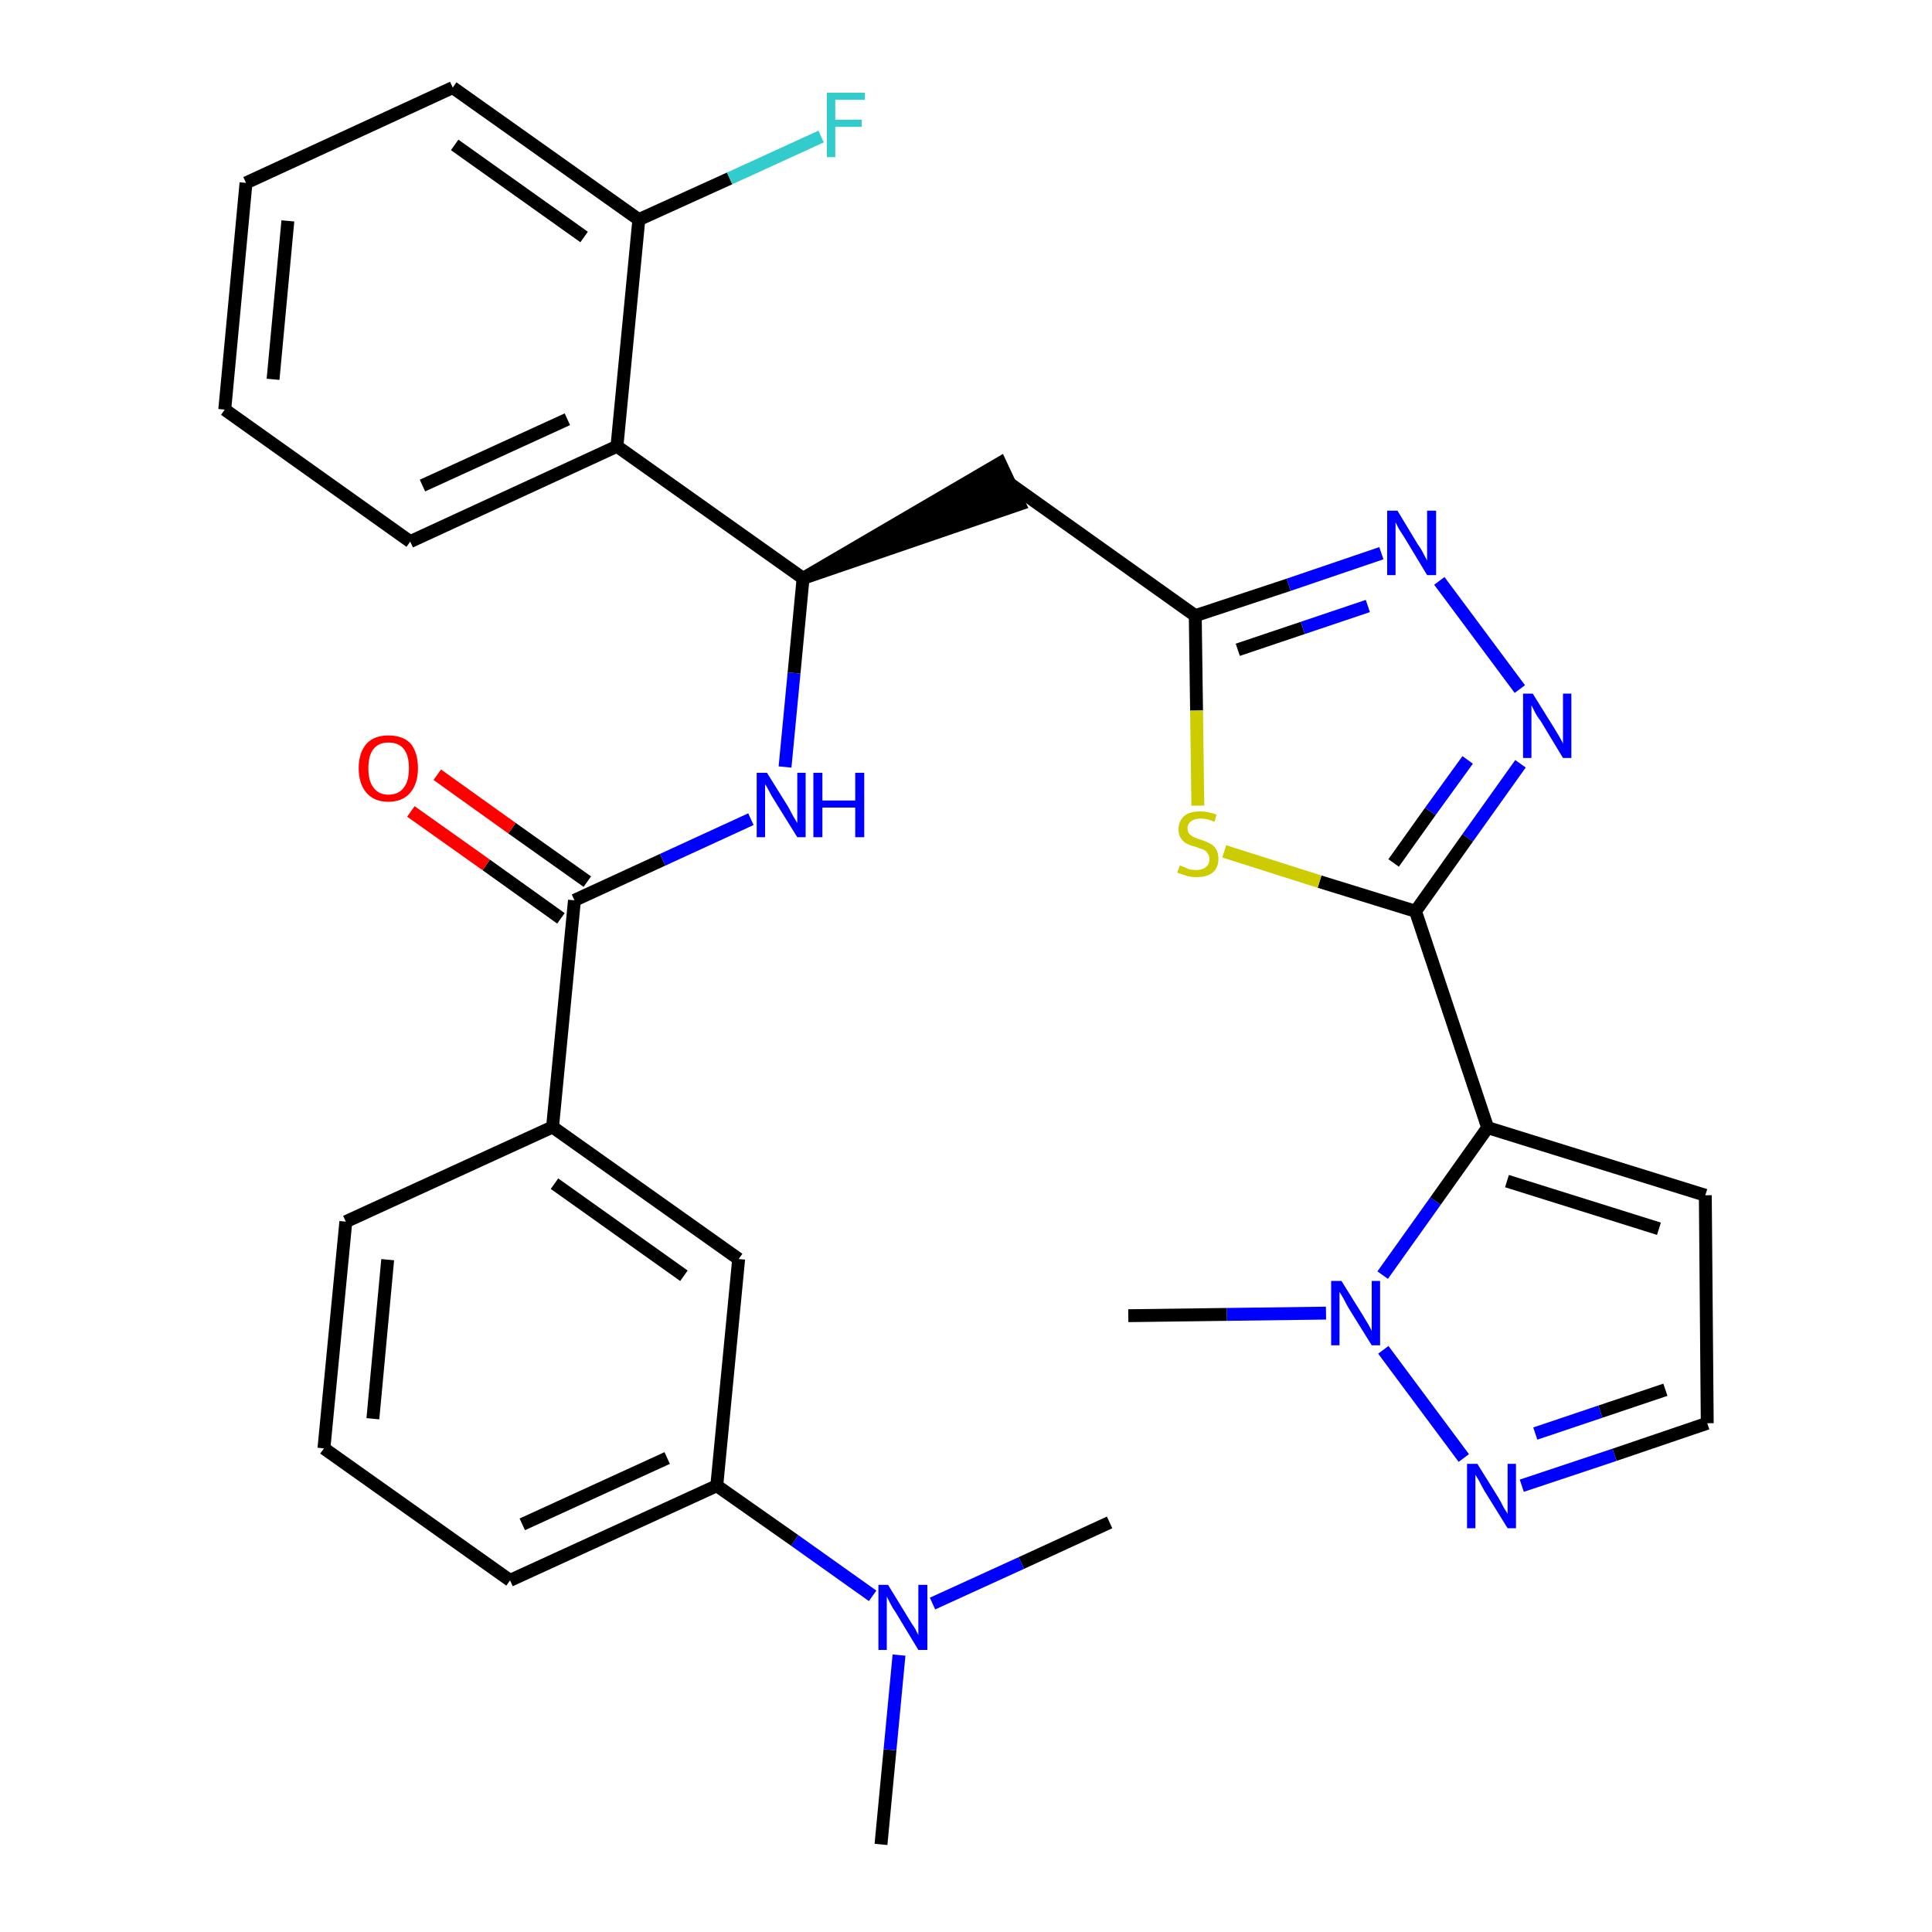 <?xml version='1.0' encoding='iso-8859-1'?>
<svg version='1.1' baseProfile='full'
              xmlns='http://www.w3.org/2000/svg'
                      xmlns:rdkit='http://www.rdkit.org/xml'
                      xmlns:xlink='http://www.w3.org/1999/xlink'
                  xml:space='preserve'
width='300px' height='300px' viewBox='0 0 300 300'>
<!-- END OF HEADER -->
<path class='bond-0 atom-0 atom-1' d='M 136.8,286.4 L 138.2,271.7' style='fill:none;fill-rule:evenodd;stroke:#000000;stroke-width:2.0px;stroke-linecap:butt;stroke-linejoin:miter;stroke-opacity:1' />
<path class='bond-0 atom-0 atom-1' d='M 138.2,271.7 L 139.6,257.0' style='fill:none;fill-rule:evenodd;stroke:#0000FF;stroke-width:2.0px;stroke-linecap:butt;stroke-linejoin:miter;stroke-opacity:1' />
<path class='bond-1 atom-1 atom-2' d='M 144.8,249.0 L 158.6,242.7' style='fill:none;fill-rule:evenodd;stroke:#0000FF;stroke-width:2.0px;stroke-linecap:butt;stroke-linejoin:miter;stroke-opacity:1' />
<path class='bond-1 atom-1 atom-2' d='M 158.6,242.7 L 172.3,236.4' style='fill:none;fill-rule:evenodd;stroke:#000000;stroke-width:2.0px;stroke-linecap:butt;stroke-linejoin:miter;stroke-opacity:1' />
<path class='bond-2 atom-1 atom-3' d='M 135.5,247.8 L 123.4,239.2' style='fill:none;fill-rule:evenodd;stroke:#0000FF;stroke-width:2.0px;stroke-linecap:butt;stroke-linejoin:miter;stroke-opacity:1' />
<path class='bond-2 atom-1 atom-3' d='M 123.4,239.2 L 111.3,230.7' style='fill:none;fill-rule:evenodd;stroke:#000000;stroke-width:2.0px;stroke-linecap:butt;stroke-linejoin:miter;stroke-opacity:1' />
<path class='bond-3 atom-3 atom-4' d='M 111.3,230.7 L 79.2,245.4' style='fill:none;fill-rule:evenodd;stroke:#000000;stroke-width:2.0px;stroke-linecap:butt;stroke-linejoin:miter;stroke-opacity:1' />
<path class='bond-3 atom-3 atom-4' d='M 103.6,226.4 L 81.1,236.7' style='fill:none;fill-rule:evenodd;stroke:#000000;stroke-width:2.0px;stroke-linecap:butt;stroke-linejoin:miter;stroke-opacity:1' />
<path class='bond-31 atom-31 atom-3' d='M 114.7,195.5 L 111.3,230.7' style='fill:none;fill-rule:evenodd;stroke:#000000;stroke-width:2.0px;stroke-linecap:butt;stroke-linejoin:miter;stroke-opacity:1' />
<path class='bond-4 atom-4 atom-5' d='M 79.2,245.4 L 50.3,224.9' style='fill:none;fill-rule:evenodd;stroke:#000000;stroke-width:2.0px;stroke-linecap:butt;stroke-linejoin:miter;stroke-opacity:1' />
<path class='bond-5 atom-5 atom-6' d='M 50.3,224.9 L 53.7,189.7' style='fill:none;fill-rule:evenodd;stroke:#000000;stroke-width:2.0px;stroke-linecap:butt;stroke-linejoin:miter;stroke-opacity:1' />
<path class='bond-5 atom-5 atom-6' d='M 57.9,220.3 L 60.2,195.6' style='fill:none;fill-rule:evenodd;stroke:#000000;stroke-width:2.0px;stroke-linecap:butt;stroke-linejoin:miter;stroke-opacity:1' />
<path class='bond-6 atom-6 atom-7' d='M 53.7,189.7 L 85.8,175.0' style='fill:none;fill-rule:evenodd;stroke:#000000;stroke-width:2.0px;stroke-linecap:butt;stroke-linejoin:miter;stroke-opacity:1' />
<path class='bond-7 atom-7 atom-8' d='M 85.8,175.0 L 89.2,139.8' style='fill:none;fill-rule:evenodd;stroke:#000000;stroke-width:2.0px;stroke-linecap:butt;stroke-linejoin:miter;stroke-opacity:1' />
<path class='bond-30 atom-7 atom-31' d='M 85.8,175.0 L 114.7,195.5' style='fill:none;fill-rule:evenodd;stroke:#000000;stroke-width:2.0px;stroke-linecap:butt;stroke-linejoin:miter;stroke-opacity:1' />
<path class='bond-30 atom-7 atom-31' d='M 86.1,183.8 L 106.2,198.1' style='fill:none;fill-rule:evenodd;stroke:#000000;stroke-width:2.0px;stroke-linecap:butt;stroke-linejoin:miter;stroke-opacity:1' />
<path class='bond-8 atom-8 atom-9' d='M 91.2,136.9 L 79.5,128.6' style='fill:none;fill-rule:evenodd;stroke:#000000;stroke-width:2.0px;stroke-linecap:butt;stroke-linejoin:miter;stroke-opacity:1' />
<path class='bond-8 atom-8 atom-9' d='M 79.5,128.6 L 67.9,120.3' style='fill:none;fill-rule:evenodd;stroke:#FF0000;stroke-width:2.0px;stroke-linecap:butt;stroke-linejoin:miter;stroke-opacity:1' />
<path class='bond-8 atom-8 atom-9' d='M 87.1,142.6 L 75.5,134.3' style='fill:none;fill-rule:evenodd;stroke:#000000;stroke-width:2.0px;stroke-linecap:butt;stroke-linejoin:miter;stroke-opacity:1' />
<path class='bond-8 atom-8 atom-9' d='M 75.5,134.3 L 63.8,126.0' style='fill:none;fill-rule:evenodd;stroke:#FF0000;stroke-width:2.0px;stroke-linecap:butt;stroke-linejoin:miter;stroke-opacity:1' />
<path class='bond-9 atom-8 atom-10' d='M 89.2,139.8 L 102.9,133.5' style='fill:none;fill-rule:evenodd;stroke:#000000;stroke-width:2.0px;stroke-linecap:butt;stroke-linejoin:miter;stroke-opacity:1' />
<path class='bond-9 atom-8 atom-10' d='M 102.9,133.5 L 116.6,127.2' style='fill:none;fill-rule:evenodd;stroke:#0000FF;stroke-width:2.0px;stroke-linecap:butt;stroke-linejoin:miter;stroke-opacity:1' />
<path class='bond-10 atom-10 atom-11' d='M 121.9,119.1 L 123.3,104.5' style='fill:none;fill-rule:evenodd;stroke:#0000FF;stroke-width:2.0px;stroke-linecap:butt;stroke-linejoin:miter;stroke-opacity:1' />
<path class='bond-10 atom-10 atom-11' d='M 123.3,104.5 L 124.7,89.8' style='fill:none;fill-rule:evenodd;stroke:#000000;stroke-width:2.0px;stroke-linecap:butt;stroke-linejoin:miter;stroke-opacity:1' />
<path class='bond-11 atom-11 atom-12' d='M 124.7,89.8 L 158.3,78.3 L 155.3,71.9 Z' style='fill:#000000;fill-rule:evenodd;fill-opacity:1;stroke:#000000;stroke-width:2.0px;stroke-linecap:butt;stroke-linejoin:miter;stroke-opacity:1;' />
<path class='bond-23 atom-11 atom-24' d='M 124.7,89.8 L 95.8,69.3' style='fill:none;fill-rule:evenodd;stroke:#000000;stroke-width:2.0px;stroke-linecap:butt;stroke-linejoin:miter;stroke-opacity:1' />
<path class='bond-12 atom-12 atom-13' d='M 156.8,75.1 L 185.6,95.6' style='fill:none;fill-rule:evenodd;stroke:#000000;stroke-width:2.0px;stroke-linecap:butt;stroke-linejoin:miter;stroke-opacity:1' />
<path class='bond-13 atom-13 atom-14' d='M 185.6,95.6 L 200.1,90.8' style='fill:none;fill-rule:evenodd;stroke:#000000;stroke-width:2.0px;stroke-linecap:butt;stroke-linejoin:miter;stroke-opacity:1' />
<path class='bond-13 atom-13 atom-14' d='M 200.1,90.8 L 214.5,85.9' style='fill:none;fill-rule:evenodd;stroke:#0000FF;stroke-width:2.0px;stroke-linecap:butt;stroke-linejoin:miter;stroke-opacity:1' />
<path class='bond-13 atom-13 atom-14' d='M 192.2,100.9 L 202.3,97.5' style='fill:none;fill-rule:evenodd;stroke:#000000;stroke-width:2.0px;stroke-linecap:butt;stroke-linejoin:miter;stroke-opacity:1' />
<path class='bond-13 atom-13 atom-14' d='M 202.3,97.5 L 212.4,94.1' style='fill:none;fill-rule:evenodd;stroke:#0000FF;stroke-width:2.0px;stroke-linecap:butt;stroke-linejoin:miter;stroke-opacity:1' />
<path class='bond-32 atom-23 atom-13' d='M 186.0,125.1 L 185.8,110.3' style='fill:none;fill-rule:evenodd;stroke:#CCCC00;stroke-width:2.0px;stroke-linecap:butt;stroke-linejoin:miter;stroke-opacity:1' />
<path class='bond-32 atom-23 atom-13' d='M 185.8,110.3 L 185.6,95.6' style='fill:none;fill-rule:evenodd;stroke:#000000;stroke-width:2.0px;stroke-linecap:butt;stroke-linejoin:miter;stroke-opacity:1' />
<path class='bond-14 atom-14 atom-15' d='M 223.5,90.2 L 236.0,107.0' style='fill:none;fill-rule:evenodd;stroke:#0000FF;stroke-width:2.0px;stroke-linecap:butt;stroke-linejoin:miter;stroke-opacity:1' />
<path class='bond-15 atom-15 atom-16' d='M 236.1,118.6 L 227.9,130.1' style='fill:none;fill-rule:evenodd;stroke:#0000FF;stroke-width:2.0px;stroke-linecap:butt;stroke-linejoin:miter;stroke-opacity:1' />
<path class='bond-15 atom-15 atom-16' d='M 227.9,130.1 L 219.8,141.5' style='fill:none;fill-rule:evenodd;stroke:#000000;stroke-width:2.0px;stroke-linecap:butt;stroke-linejoin:miter;stroke-opacity:1' />
<path class='bond-15 atom-15 atom-16' d='M 227.9,118.0 L 222.1,126.0' style='fill:none;fill-rule:evenodd;stroke:#0000FF;stroke-width:2.0px;stroke-linecap:butt;stroke-linejoin:miter;stroke-opacity:1' />
<path class='bond-15 atom-15 atom-16' d='M 222.1,126.0 L 216.4,134.0' style='fill:none;fill-rule:evenodd;stroke:#000000;stroke-width:2.0px;stroke-linecap:butt;stroke-linejoin:miter;stroke-opacity:1' />
<path class='bond-16 atom-16 atom-17' d='M 219.8,141.5 L 231.0,175.1' style='fill:none;fill-rule:evenodd;stroke:#000000;stroke-width:2.0px;stroke-linecap:butt;stroke-linejoin:miter;stroke-opacity:1' />
<path class='bond-22 atom-16 atom-23' d='M 219.8,141.5 L 204.9,136.9' style='fill:none;fill-rule:evenodd;stroke:#000000;stroke-width:2.0px;stroke-linecap:butt;stroke-linejoin:miter;stroke-opacity:1' />
<path class='bond-22 atom-16 atom-23' d='M 204.9,136.9 L 190.1,132.2' style='fill:none;fill-rule:evenodd;stroke:#CCCC00;stroke-width:2.0px;stroke-linecap:butt;stroke-linejoin:miter;stroke-opacity:1' />
<path class='bond-17 atom-17 atom-18' d='M 231.0,175.1 L 264.8,185.6' style='fill:none;fill-rule:evenodd;stroke:#000000;stroke-width:2.0px;stroke-linecap:butt;stroke-linejoin:miter;stroke-opacity:1' />
<path class='bond-17 atom-17 atom-18' d='M 234.0,183.4 L 257.6,190.8' style='fill:none;fill-rule:evenodd;stroke:#000000;stroke-width:2.0px;stroke-linecap:butt;stroke-linejoin:miter;stroke-opacity:1' />
<path class='bond-34 atom-21 atom-17' d='M 214.7,198.0 L 222.9,186.5' style='fill:none;fill-rule:evenodd;stroke:#0000FF;stroke-width:2.0px;stroke-linecap:butt;stroke-linejoin:miter;stroke-opacity:1' />
<path class='bond-34 atom-21 atom-17' d='M 222.9,186.5 L 231.0,175.1' style='fill:none;fill-rule:evenodd;stroke:#000000;stroke-width:2.0px;stroke-linecap:butt;stroke-linejoin:miter;stroke-opacity:1' />
<path class='bond-18 atom-18 atom-19' d='M 264.8,185.6 L 265.1,221.0' style='fill:none;fill-rule:evenodd;stroke:#000000;stroke-width:2.0px;stroke-linecap:butt;stroke-linejoin:miter;stroke-opacity:1' />
<path class='bond-19 atom-19 atom-20' d='M 265.1,221.0 L 250.7,225.9' style='fill:none;fill-rule:evenodd;stroke:#000000;stroke-width:2.0px;stroke-linecap:butt;stroke-linejoin:miter;stroke-opacity:1' />
<path class='bond-19 atom-19 atom-20' d='M 250.7,225.9 L 236.3,230.7' style='fill:none;fill-rule:evenodd;stroke:#0000FF;stroke-width:2.0px;stroke-linecap:butt;stroke-linejoin:miter;stroke-opacity:1' />
<path class='bond-19 atom-19 atom-20' d='M 258.6,215.8 L 248.5,219.2' style='fill:none;fill-rule:evenodd;stroke:#000000;stroke-width:2.0px;stroke-linecap:butt;stroke-linejoin:miter;stroke-opacity:1' />
<path class='bond-19 atom-19 atom-20' d='M 248.5,219.2 L 238.4,222.6' style='fill:none;fill-rule:evenodd;stroke:#0000FF;stroke-width:2.0px;stroke-linecap:butt;stroke-linejoin:miter;stroke-opacity:1' />
<path class='bond-20 atom-20 atom-21' d='M 227.3,226.4 L 214.8,209.6' style='fill:none;fill-rule:evenodd;stroke:#0000FF;stroke-width:2.0px;stroke-linecap:butt;stroke-linejoin:miter;stroke-opacity:1' />
<path class='bond-21 atom-21 atom-22' d='M 205.9,203.9 L 190.5,204.1' style='fill:none;fill-rule:evenodd;stroke:#0000FF;stroke-width:2.0px;stroke-linecap:butt;stroke-linejoin:miter;stroke-opacity:1' />
<path class='bond-21 atom-21 atom-22' d='M 190.5,204.1 L 175.2,204.3' style='fill:none;fill-rule:evenodd;stroke:#000000;stroke-width:2.0px;stroke-linecap:butt;stroke-linejoin:miter;stroke-opacity:1' />
<path class='bond-24 atom-24 atom-25' d='M 95.8,69.3 L 63.7,84.1' style='fill:none;fill-rule:evenodd;stroke:#000000;stroke-width:2.0px;stroke-linecap:butt;stroke-linejoin:miter;stroke-opacity:1' />
<path class='bond-24 atom-24 atom-25' d='M 88.1,65.1 L 65.6,75.4' style='fill:none;fill-rule:evenodd;stroke:#000000;stroke-width:2.0px;stroke-linecap:butt;stroke-linejoin:miter;stroke-opacity:1' />
<path class='bond-33 atom-29 atom-24' d='M 99.2,34.1 L 95.8,69.3' style='fill:none;fill-rule:evenodd;stroke:#000000;stroke-width:2.0px;stroke-linecap:butt;stroke-linejoin:miter;stroke-opacity:1' />
<path class='bond-25 atom-25 atom-26' d='M 63.7,84.1 L 34.9,63.6' style='fill:none;fill-rule:evenodd;stroke:#000000;stroke-width:2.0px;stroke-linecap:butt;stroke-linejoin:miter;stroke-opacity:1' />
<path class='bond-26 atom-26 atom-27' d='M 34.9,63.6 L 38.2,28.4' style='fill:none;fill-rule:evenodd;stroke:#000000;stroke-width:2.0px;stroke-linecap:butt;stroke-linejoin:miter;stroke-opacity:1' />
<path class='bond-26 atom-26 atom-27' d='M 42.4,58.9 L 44.7,34.3' style='fill:none;fill-rule:evenodd;stroke:#000000;stroke-width:2.0px;stroke-linecap:butt;stroke-linejoin:miter;stroke-opacity:1' />
<path class='bond-27 atom-27 atom-28' d='M 38.2,28.4 L 70.3,13.6' style='fill:none;fill-rule:evenodd;stroke:#000000;stroke-width:2.0px;stroke-linecap:butt;stroke-linejoin:miter;stroke-opacity:1' />
<path class='bond-28 atom-28 atom-29' d='M 70.3,13.6 L 99.2,34.1' style='fill:none;fill-rule:evenodd;stroke:#000000;stroke-width:2.0px;stroke-linecap:butt;stroke-linejoin:miter;stroke-opacity:1' />
<path class='bond-28 atom-28 atom-29' d='M 70.6,22.5 L 90.7,36.8' style='fill:none;fill-rule:evenodd;stroke:#000000;stroke-width:2.0px;stroke-linecap:butt;stroke-linejoin:miter;stroke-opacity:1' />
<path class='bond-29 atom-29 atom-30' d='M 99.2,34.1 L 113.3,27.7' style='fill:none;fill-rule:evenodd;stroke:#000000;stroke-width:2.0px;stroke-linecap:butt;stroke-linejoin:miter;stroke-opacity:1' />
<path class='bond-29 atom-29 atom-30' d='M 113.3,27.7 L 127.5,21.2' style='fill:none;fill-rule:evenodd;stroke:#33CCCC;stroke-width:2.0px;stroke-linecap:butt;stroke-linejoin:miter;stroke-opacity:1' />
<path  class='atom-1' d='M 137.9 246.1
L 141.2 251.5
Q 141.5 252.0, 142.1 252.9
Q 142.6 253.9, 142.6 253.9
L 142.6 246.1
L 144.0 246.1
L 144.0 256.2
L 142.6 256.2
L 139.1 250.4
Q 138.6 249.7, 138.2 248.9
Q 137.8 248.1, 137.7 247.9
L 137.7 256.2
L 136.4 256.2
L 136.4 246.1
L 137.9 246.1
' fill='#0000FF'/>
<path  class='atom-9' d='M 55.7 119.3
Q 55.7 116.9, 56.9 115.5
Q 58.1 114.2, 60.3 114.2
Q 62.6 114.2, 63.8 115.5
Q 64.9 116.9, 64.9 119.3
Q 64.9 121.7, 63.7 123.1
Q 62.5 124.5, 60.3 124.5
Q 58.1 124.5, 56.9 123.1
Q 55.7 121.7, 55.7 119.3
M 60.3 123.4
Q 61.9 123.4, 62.7 122.3
Q 63.5 121.3, 63.5 119.3
Q 63.5 117.3, 62.7 116.3
Q 61.9 115.3, 60.3 115.3
Q 58.8 115.3, 58.0 116.3
Q 57.2 117.3, 57.2 119.3
Q 57.2 121.3, 58.0 122.3
Q 58.8 123.4, 60.3 123.4
' fill='#FF0000'/>
<path  class='atom-10' d='M 119.1 120.0
L 122.4 125.3
Q 122.7 125.9, 123.2 126.8
Q 123.8 127.8, 123.8 127.8
L 123.8 120.0
L 125.1 120.0
L 125.1 130.0
L 123.8 130.0
L 120.2 124.2
Q 119.8 123.6, 119.4 122.8
Q 119.0 122.0, 118.8 121.8
L 118.8 130.0
L 117.5 130.0
L 117.5 120.0
L 119.1 120.0
' fill='#0000FF'/>
<path  class='atom-10' d='M 126.3 120.0
L 127.7 120.0
L 127.7 124.3
L 132.8 124.3
L 132.8 120.0
L 134.2 120.0
L 134.2 130.0
L 132.8 130.0
L 132.8 125.4
L 127.7 125.4
L 127.7 130.0
L 126.3 130.0
L 126.3 120.0
' fill='#0000FF'/>
<path  class='atom-14' d='M 217.0 79.3
L 220.2 84.6
Q 220.6 85.1, 221.1 86.1
Q 221.6 87.0, 221.6 87.1
L 221.6 79.3
L 223.0 79.3
L 223.0 89.3
L 221.6 89.3
L 218.1 83.5
Q 217.7 82.9, 217.2 82.1
Q 216.8 81.3, 216.7 81.1
L 216.7 89.3
L 215.4 89.3
L 215.4 79.3
L 217.0 79.3
' fill='#0000FF'/>
<path  class='atom-15' d='M 238.0 107.7
L 241.3 113.0
Q 241.6 113.5, 242.2 114.5
Q 242.7 115.4, 242.7 115.5
L 242.7 107.7
L 244.0 107.7
L 244.0 117.7
L 242.7 117.7
L 239.2 111.9
Q 238.7 111.3, 238.3 110.5
Q 237.9 109.7, 237.8 109.5
L 237.8 117.7
L 236.5 117.7
L 236.5 107.7
L 238.0 107.7
' fill='#0000FF'/>
<path  class='atom-20' d='M 229.4 227.3
L 232.7 232.6
Q 233.0 233.1, 233.5 234.1
Q 234.1 235.0, 234.1 235.1
L 234.1 227.3
L 235.4 227.3
L 235.4 237.3
L 234.1 237.3
L 230.5 231.5
Q 230.1 230.8, 229.7 230.0
Q 229.3 229.3, 229.1 229.0
L 229.1 237.3
L 227.8 237.3
L 227.8 227.3
L 229.4 227.3
' fill='#0000FF'/>
<path  class='atom-21' d='M 208.3 198.9
L 211.6 204.2
Q 211.9 204.7, 212.5 205.7
Q 213.0 206.6, 213.0 206.7
L 213.0 198.9
L 214.3 198.9
L 214.3 208.9
L 213.0 208.9
L 209.4 203.1
Q 209.0 202.4, 208.6 201.6
Q 208.2 200.9, 208.0 200.6
L 208.0 208.9
L 206.7 208.9
L 206.7 198.9
L 208.3 198.9
' fill='#0000FF'/>
<path  class='atom-23' d='M 183.2 134.4
Q 183.3 134.4, 183.8 134.6
Q 184.2 134.8, 184.7 135.0
Q 185.3 135.1, 185.8 135.1
Q 186.7 135.1, 187.3 134.6
Q 187.8 134.2, 187.8 133.4
Q 187.8 132.8, 187.5 132.5
Q 187.3 132.1, 186.8 131.9
Q 186.4 131.8, 185.7 131.5
Q 184.8 131.3, 184.3 131.0
Q 183.8 130.8, 183.4 130.2
Q 183.0 129.7, 183.0 128.8
Q 183.0 127.5, 183.9 126.7
Q 184.7 126.0, 186.4 126.0
Q 187.6 126.0, 188.9 126.5
L 188.6 127.6
Q 187.4 127.1, 186.5 127.1
Q 185.5 127.1, 185.0 127.5
Q 184.4 127.9, 184.4 128.6
Q 184.4 129.2, 184.7 129.5
Q 185.0 129.8, 185.4 130.0
Q 185.8 130.2, 186.5 130.4
Q 187.4 130.7, 187.9 131.0
Q 188.4 131.2, 188.8 131.8
Q 189.2 132.4, 189.2 133.4
Q 189.2 134.7, 188.3 135.5
Q 187.4 136.2, 185.8 136.2
Q 184.9 136.2, 184.3 136.0
Q 183.6 135.8, 182.8 135.5
L 183.2 134.4
' fill='#CCCC00'/>
<path  class='atom-30' d='M 128.4 14.4
L 134.3 14.4
L 134.3 15.5
L 129.7 15.5
L 129.7 18.6
L 133.8 18.6
L 133.8 19.7
L 129.7 19.7
L 129.7 24.4
L 128.4 24.4
L 128.4 14.4
' fill='#33CCCC'/>
</svg>
